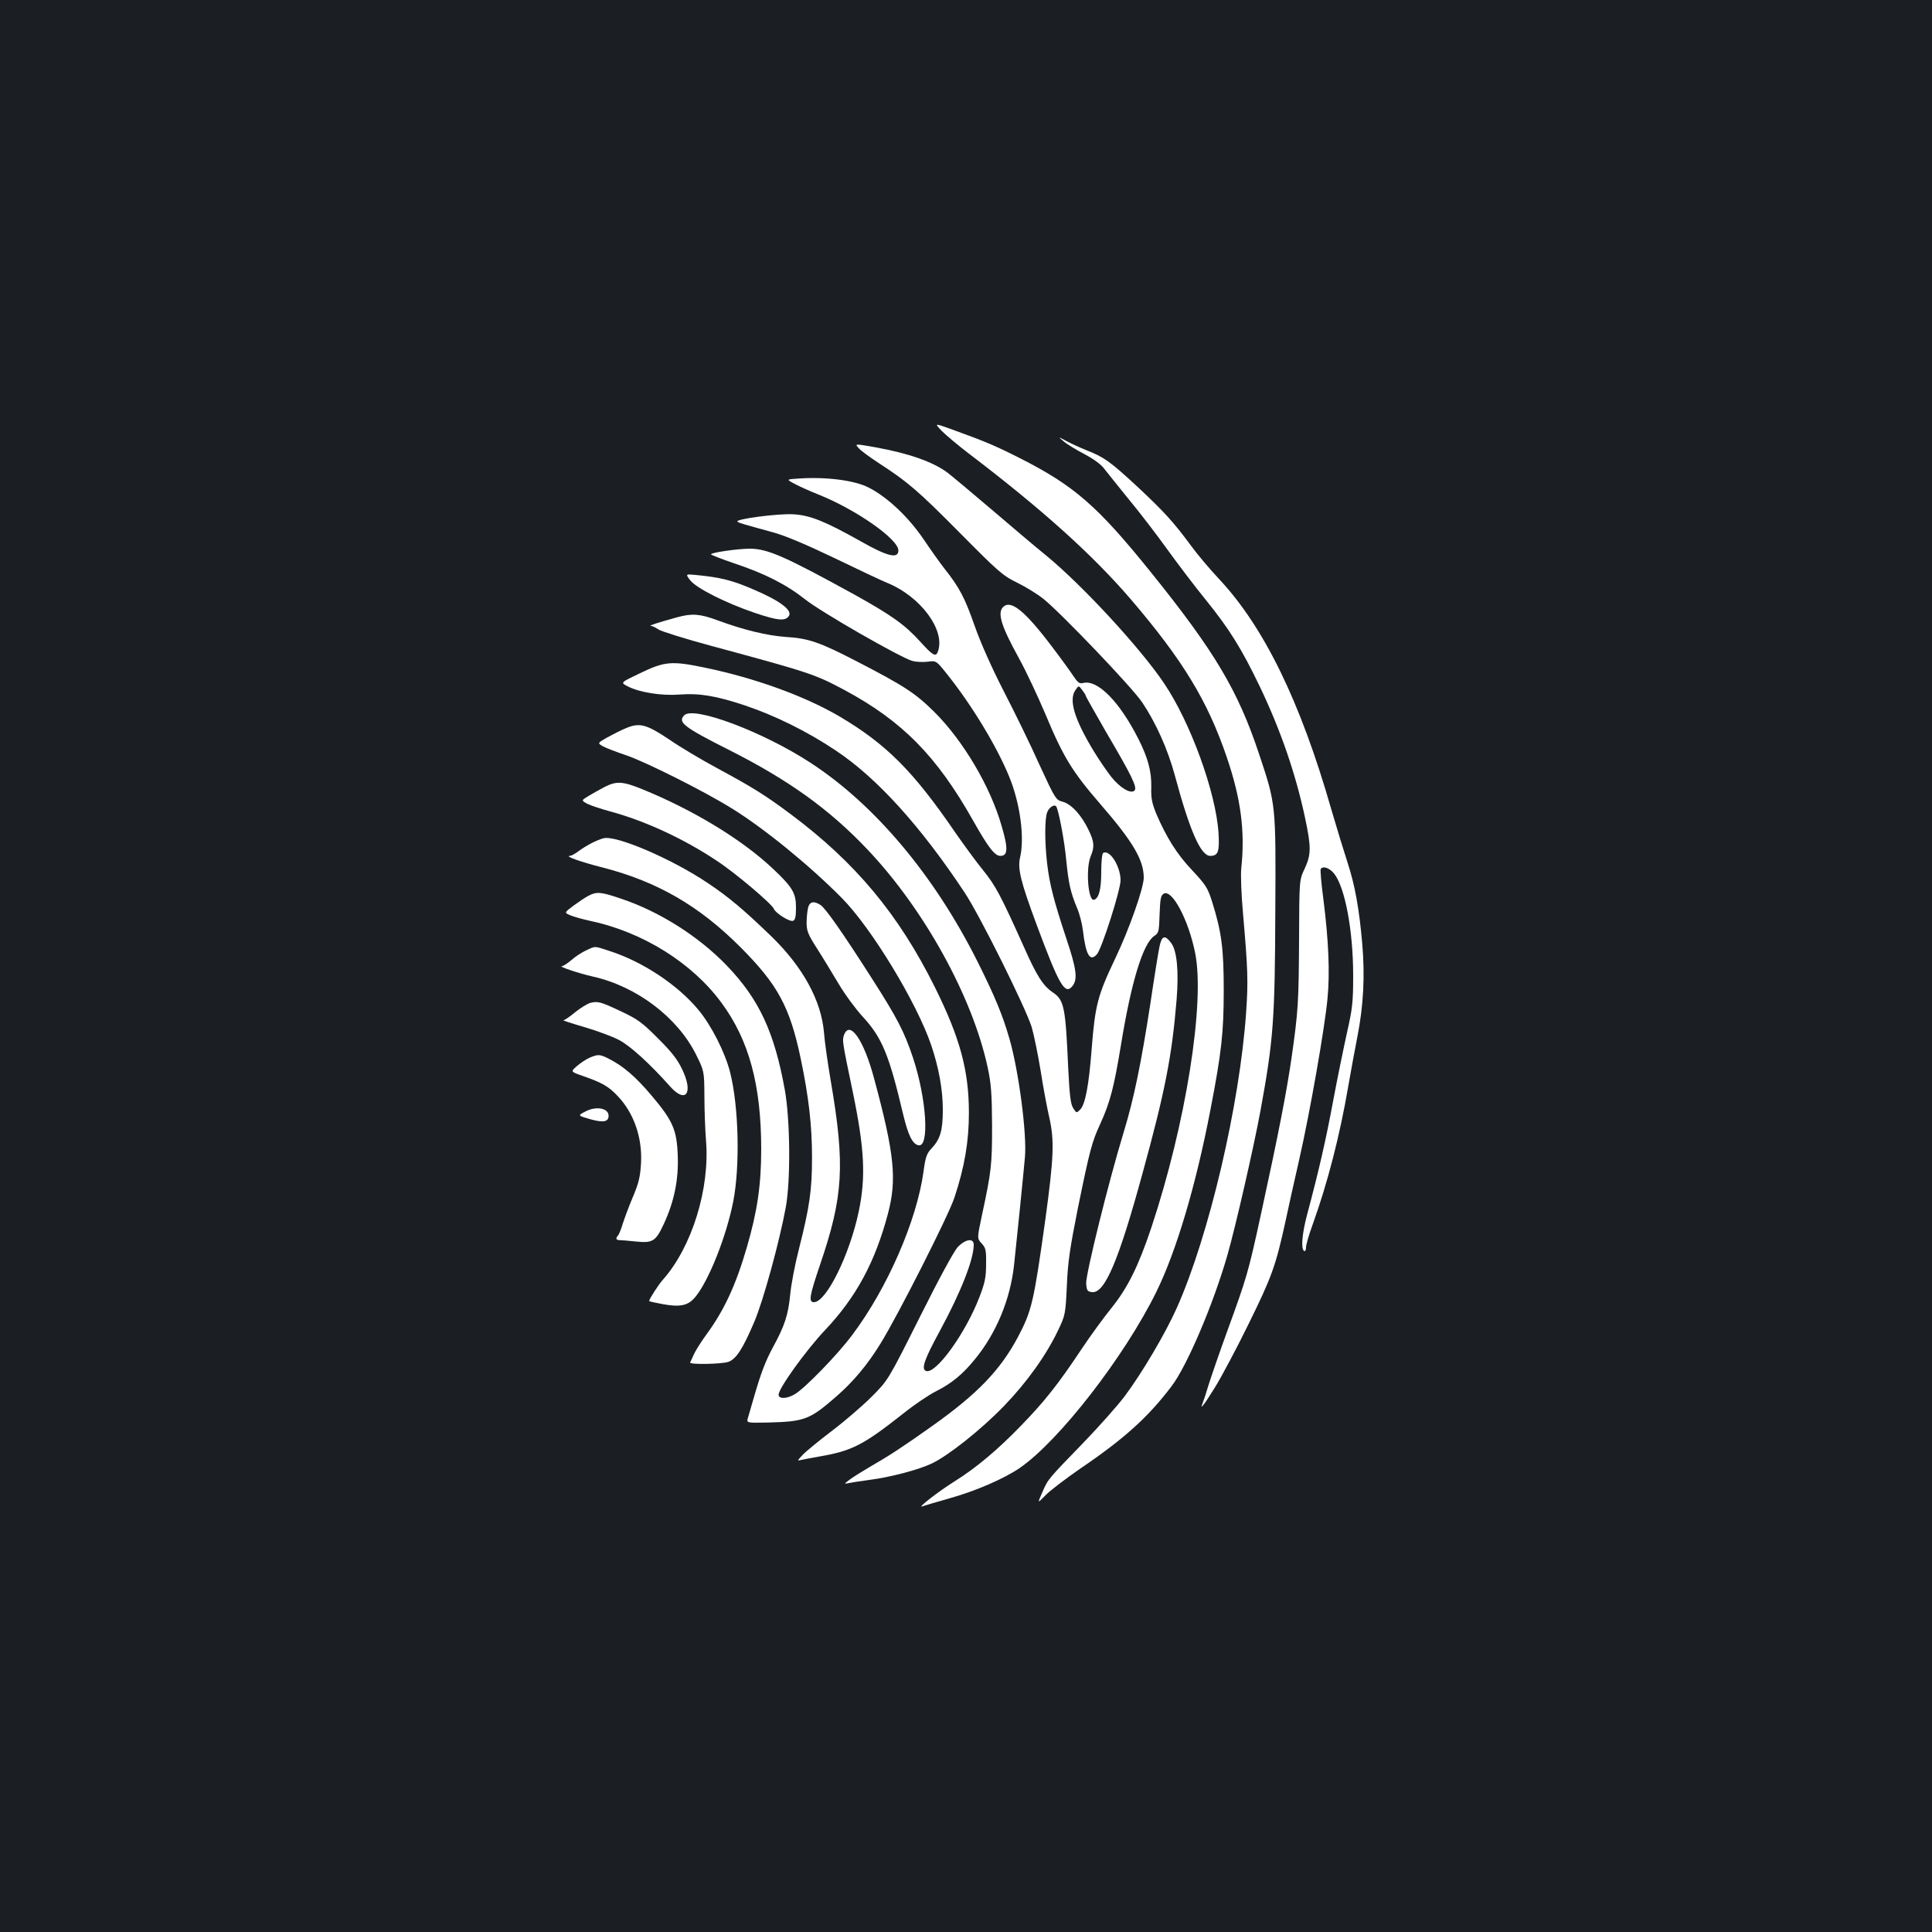 <?xml version="1.0" standalone="no"?>
<!DOCTYPE svg PUBLIC "-//W3C//DTD SVG 20010904//EN"
 "http://www.w3.org/TR/2001/REC-SVG-20010904/DTD/svg10.dtd">
<svg version="1.0" xmlns="http://www.w3.org/2000/svg"
 width="1000pt" height="1000pt" viewBox="0 0 1000 1000"
 preserveAspectRatio="xMidYMid meet">
<rect width="100%" height="100%" fill="#1b1f23"/>
<g transform="translate(0,1000) scale(0.1,-0.1)"
fill="#ffffff" stroke="none">
<path d="M4875 7769 c22 -22 85 -75 140 -117 376 -286 640 -523 839 -755 270
-316 397 -526 496 -817 73 -214 95 -383 75 -572 -4 -36 0 -139 9 -238 25 -288
27 -348 16 -509 -33 -478 -192 -1157 -359 -1531 -60 -134 -179 -335 -269 -456
-37 -49 -132 -156 -212 -239 -188 -194 -185 -190 -215 -259 -26 -59 -26 -59
17 -15 24 25 105 86 180 138 227 154 351 266 472 426 80 105 217 426 290 682
41 143 136 558 170 743 67 367 75 467 77 1040 3 548 3 546 -83 804 -110 332
-230 533 -561 944 -277 344 -398 449 -681 592 -127 64 -174 84 -356 150 -84
30 -84 30 -45 -11z"/>
<path d="M5505 7716 c17 -15 65 -44 107 -66 49 -26 88 -54 105 -78 16 -20 72
-91 126 -157 55 -66 143 -181 197 -256 54 -75 145 -195 202 -265 122 -151 184
-251 278 -446 109 -228 186 -452 235 -681 32 -151 32 -190 -2 -263 -28 -59
-28 -59 -29 -362 -2 -334 -4 -370 -39 -618 -26 -177 -65 -381 -159 -812 -65
-299 -73 -325 -172 -597 -42 -115 -86 -244 -99 -285 -12 -41 -26 -83 -30 -92
-17 -41 6 -12 63 80 33 53 113 203 176 332 119 242 139 297 190 530 13 63 45
205 70 315 56 245 132 679 147 835 13 133 6 301 -21 514 -11 82 -17 153 -14
158 11 17 43 7 68 -22 57 -69 100 -294 100 -530 0 -138 -4 -171 -32 -295 -17
-77 -50 -237 -72 -355 -37 -199 -72 -353 -135 -589 -26 -99 -32 -175 -15 -186
6 -3 10 5 10 19 0 14 16 68 35 120 77 214 140 459 184 716 12 69 33 184 47
255 32 164 39 314 25 480 -16 183 -38 304 -76 420 -18 55 -56 179 -84 275
-160 559 -349 946 -583 1195 -47 50 -111 126 -143 170 -90 122 -139 176 -279
307 -141 130 -170 151 -261 187 -33 13 -80 35 -105 48 -45 24 -45 24 -15 -1z"/>
<path d="M4446 7679 c10 -12 57 -46 104 -77 148 -96 200 -140 420 -362 199
-201 221 -220 295 -256 43 -21 105 -59 136 -84 95 -77 461 -460 512 -537 71
-106 132 -244 167 -373 78 -290 135 -420 184 -420 41 0 49 22 43 118 -13 209
-145 574 -283 777 -122 181 -420 504 -607 658 -56 45 -184 154 -286 241 -102
87 -204 172 -226 189 -76 57 -203 101 -375 132 -108 19 -107 19 -84 -6z"/>
<path d="M4132 7523 c-63 -4 -63 -4 -18 -28 25 -13 80 -38 123 -55 195 -78
413 -231 413 -289 0 -45 -56 -32 -198 49 -182 102 -259 133 -345 138 -79 5
-305 -25 -290 -38 8 -7 30 -13 183 -55 63 -17 172 -63 320 -134 124 -60 245
-117 270 -127 176 -71 306 -248 264 -358 -11 -28 -27 -18 -92 54 -79 87 -147
135 -337 241 -362 199 -452 239 -544 239 -61 0 -201 -20 -201 -29 0 -3 53 -24
118 -46 162 -54 273 -111 369 -187 81 -65 489 -299 555 -319 18 -5 53 -7 79
-4 45 6 45 6 103 -67 126 -158 255 -370 320 -529 56 -137 80 -313 56 -417 -14
-58 3 -126 87 -352 115 -309 145 -361 183 -315 29 35 23 87 -30 245 -67 202
-88 287 -100 390 -13 110 -13 232 0 265 9 25 35 43 46 32 12 -12 44 -179 53
-281 12 -119 22 -165 56 -246 13 -30 26 -82 30 -115 15 -127 36 -165 72 -125
25 26 124 336 123 385 -1 73 -57 160 -90 140 -6 -3 -10 -48 -10 -98 0 -90 -12
-136 -37 -144 -31 -10 -44 160 -18 224 21 49 19 76 -10 136 -36 76 -89 135
-134 147 -36 10 -38 12 -121 192 -45 101 -129 273 -186 383 -63 123 -120 252
-149 335 -50 143 -78 198 -155 295 -26 33 -74 101 -107 150 -81 120 -191 223
-288 272 -73 37 -219 56 -363 46z"/>
<path d="M3572 6997 c31 -41 186 -119 337 -170 119 -40 157 -43 175 -14 17 29
-48 78 -182 135 -110 48 -174 64 -301 76 -53 5 -53 5 -29 -27z"/>
<path d="M5192 6858 c-31 -31 -9 -100 82 -265 36 -65 98 -197 139 -294 90
-216 138 -294 279 -457 172 -198 228 -293 228 -385 0 -53 -75 -266 -147 -417
-92 -193 -105 -243 -123 -475 -14 -182 -33 -283 -59 -308 -19 -19 -19 -19 -36
7 -13 20 -19 63 -26 208 -14 317 -21 351 -79 391 -51 34 -84 86 -150 235 -120
267 -147 318 -211 397 -36 44 -100 132 -144 195 -218 319 -358 459 -602 603
-180 105 -436 198 -698 252 -169 35 -205 32 -333 -30 -101 -48 -101 -48 -64
-67 61 -32 176 -50 268 -43 106 8 191 -7 339 -56 160 -54 323 -135 470 -233
214 -142 440 -392 668 -736 79 -119 314 -592 347 -696 11 -38 32 -139 46 -224
13 -85 34 -197 46 -248 26 -117 22 -206 -21 -522 -60 -429 -70 -474 -143 -612
-91 -170 -209 -293 -443 -459 -158 -112 -218 -151 -325 -213 -36 -21 -81 -49
-100 -63 -31 -23 -32 -25 -10 -20 14 3 63 11 110 17 109 14 256 53 323 85 86
41 255 175 373 297 119 123 219 263 281 393 37 78 38 83 45 230 5 122 16 195
56 396 63 309 74 349 117 442 51 112 71 190 106 402 54 333 115 532 174 571
23 15 24 22 27 111 3 80 6 98 21 107 43 26 128 -133 163 -306 52 -257 -48
-885 -227 -1423 -67 -200 -123 -312 -206 -415 -38 -47 -107 -141 -153 -210
-123 -185 -192 -272 -315 -399 -123 -127 -233 -219 -345 -289 -80 -50 -197
-140 -166 -129 10 4 75 23 145 43 132 37 277 100 358 155 203 139 543 576 709
914 103 210 204 550 279 940 58 300 69 401 69 620 0 215 -11 301 -60 457 -23
73 -33 88 -103 163 -79 83 -134 171 -187 295 -21 52 -27 79 -25 134 2 82 -17
153 -66 250 -98 194 -211 309 -286 291 -20 -5 -28 1 -52 37 -16 24 -62 88
-104 143 -145 193 -219 253 -259 213z m428 -460 c0 -3 46 -84 101 -180 137
-233 167 -294 151 -310 -19 -19 -75 14 -121 72 -22 28 -63 88 -91 134 -99 164
-128 261 -95 312 18 27 18 27 36 3 10 -13 19 -27 19 -31z"/>
<path d="M3505 6805 c-98 -27 -150 -44 -137 -44 8 -1 26 -9 40 -19 15 -10 140
-49 277 -86 507 -137 533 -146 685 -227 300 -161 478 -342 666 -675 80 -142
113 -184 142 -184 39 0 41 38 6 156 -58 203 -199 441 -348 589 -98 97 -156
135 -400 261 -193 100 -251 120 -366 127 -99 7 -217 35 -358 87 -90 33 -130
36 -207 15z"/>
<path d="M3542 6298 c-36 -36 -4 -61 232 -180 309 -156 519 -307 716 -515 294
-310 543 -762 622 -1127 18 -84 22 -134 23 -301 0 -206 -4 -239 -52 -463 -26
-122 -26 -122 -2 -148 21 -23 24 -34 23 -107 0 -68 -6 -97 -35 -172 -72 -187
-226 -400 -276 -381 -26 10 -9 59 71 206 109 201 176 371 176 447 0 36 -42 30
-82 -11 -20 -21 -96 -161 -197 -363 -164 -327 -164 -327 -250 -413 -47 -47
-140 -127 -206 -177 -66 -50 -133 -105 -150 -123 -30 -32 -30 -32 -5 -26 14 3
54 11 90 17 170 29 228 59 437 224 56 45 132 96 168 114 80 40 138 88 199 163
112 135 186 313 205 493 12 108 48 465 56 555 11 118 -32 447 -80 613 -35 122
-76 221 -164 397 -223 446 -531 814 -866 1032 -245 160 -604 295 -653 246z"/>
<path d="M3240 6231 c-25 -10 -68 -32 -97 -48 -51 -29 -51 -29 -22 -46 17 -9
71 -30 122 -47 102 -35 401 -185 546 -275 168 -104 402 -295 568 -463 153
-154 388 -541 463 -762 39 -115 60 -230 60 -333 0 -109 -13 -153 -59 -202 -24
-25 -31 -44 -41 -120 -35 -253 -187 -603 -369 -845 -76 -102 -245 -276 -298
-307 -41 -24 -83 -25 -83 -2 0 33 141 229 240 334 162 171 260 354 326 603 47
178 34 308 -72 701 -53 198 -125 302 -155 225 -10 -29 -11 -28 45 -296 61
-295 68 -440 31 -618 -47 -224 -168 -470 -232 -470 -29 0 -23 33 31 192 121
355 131 515 56 953 -16 94 -32 206 -35 250 -14 166 -109 339 -271 497 -143
138 -222 205 -330 277 -187 126 -477 250 -541 232 -39 -11 -91 -39 -129 -67
-17 -13 -37 -24 -45 -24 -28 -1 59 -32 166 -59 285 -73 503 -198 720 -416 190
-191 253 -306 309 -572 42 -200 59 -348 59 -513 0 -171 -12 -254 -68 -476 -20
-77 -40 -182 -45 -235 -10 -104 -28 -160 -89 -272 -40 -74 -63 -135 -101 -267
-12 -41 -25 -86 -29 -100 -7 -25 -7 -25 103 -23 191 5 216 14 356 136 87 76
160 163 227 272 90 145 352 662 383 756 53 160 75 291 75 439 0 219 -46 388
-176 650 -188 378 -411 645 -744 894 -135 101 -200 141 -385 241 -80 43 -191
109 -247 148 -117 78 -152 88 -223 58z"/>
<path d="M3130 5927 c-25 -13 -62 -34 -84 -47 -38 -23 -38 -23 -5 -41 19 -9
70 -26 114 -38 180 -48 384 -142 556 -257 95 -62 286 -224 295 -249 9 -22 82
-68 99 -61 11 4 15 21 15 69 0 75 -18 105 -121 202 -159 150 -413 304 -677
411 -99 40 -131 42 -192 11z"/>
<path d="M3045 5363 c-16 -8 -51 -32 -77 -51 -48 -36 -48 -36 -15 -50 17 -7
63 -20 100 -28 272 -57 529 -217 681 -424 143 -193 206 -427 206 -758 0 -185
-20 -321 -74 -507 -57 -196 -117 -326 -210 -453 -25 -34 -53 -78 -63 -99 -9
-21 -19 -41 -21 -45 -6 -12 162 -9 198 3 41 15 75 68 135 209 46 109 129 411
162 590 26 141 23 455 -5 610 -54 298 -133 468 -299 641 -146 152 -349 281
-550 348 -103 35 -125 37 -168 14z"/>
<path d="M4183 5303 c-4 -16 -8 -50 -8 -78 0 -43 7 -61 53 -133 29 -45 79
-128 112 -183 33 -56 90 -133 126 -172 99 -107 136 -197 208 -502 26 -110 49
-157 80 -163 58 -12 42 242 -29 455 -45 134 -81 204 -215 413 -147 230 -235
356 -262 375 -34 23 -57 19 -65 -12z"/>
<path d="M6001 5098 c-6 -29 -27 -159 -46 -288 -49 -318 -86 -497 -139 -671
-78 -255 -197 -737 -194 -782 3 -37 6 -42 30 -45 66 -8 138 162 262 616 116
422 152 605 176 897 12 148 2 254 -28 294 -33 44 -49 39 -61 -21z"/>
<path d="M3034 5081 c-22 -10 -56 -32 -76 -50 -20 -17 -42 -31 -49 -32 -23 0
82 -36 161 -54 226 -51 437 -211 533 -404 42 -85 42 -85 43 -215 0 -72 4 -174
8 -226 22 -251 -73 -556 -224 -725 -22 -25 -70 -99 -70 -109 0 -2 31 -9 69
-16 92 -17 133 -8 170 37 70 85 160 312 196 493 36 184 29 492 -16 670 -26
102 -96 241 -164 323 -108 130 -290 251 -464 306 -77 25 -67 25 -117 2z"/>
<path d="M3055 4809 c-16 -5 -52 -27 -79 -49 -26 -22 -53 -40 -60 -41 -6 0 43
-16 108 -35 65 -19 146 -49 180 -67 58 -30 159 -122 264 -240 83 -93 123 -34
61 92 -23 48 -56 90 -124 157 -78 79 -105 99 -186 137 -110 52 -124 56 -164
46z"/>
<path d="M3051 4525 c-18 -8 -48 -28 -66 -44 -32 -28 -32 -28 34 -51 97 -34
131 -53 177 -102 84 -87 129 -215 122 -347 -4 -71 -11 -102 -42 -176 -21 -49
-44 -112 -53 -140 -8 -27 -19 -54 -24 -60 -14 -14 -11 -24 9 -24 9 0 47 -3 83
-7 88 -9 103 1 145 91 54 117 77 230 72 355 -5 133 -26 180 -136 310 -82 97
-145 151 -219 189 -49 25 -57 25 -102 6z"/>
<path d="M3032 4248 c-43 -22 -43 -22 23 -41 68 -19 95 -14 95 18 0 39 -63 51
-118 23z"/>
</g>
</svg>
